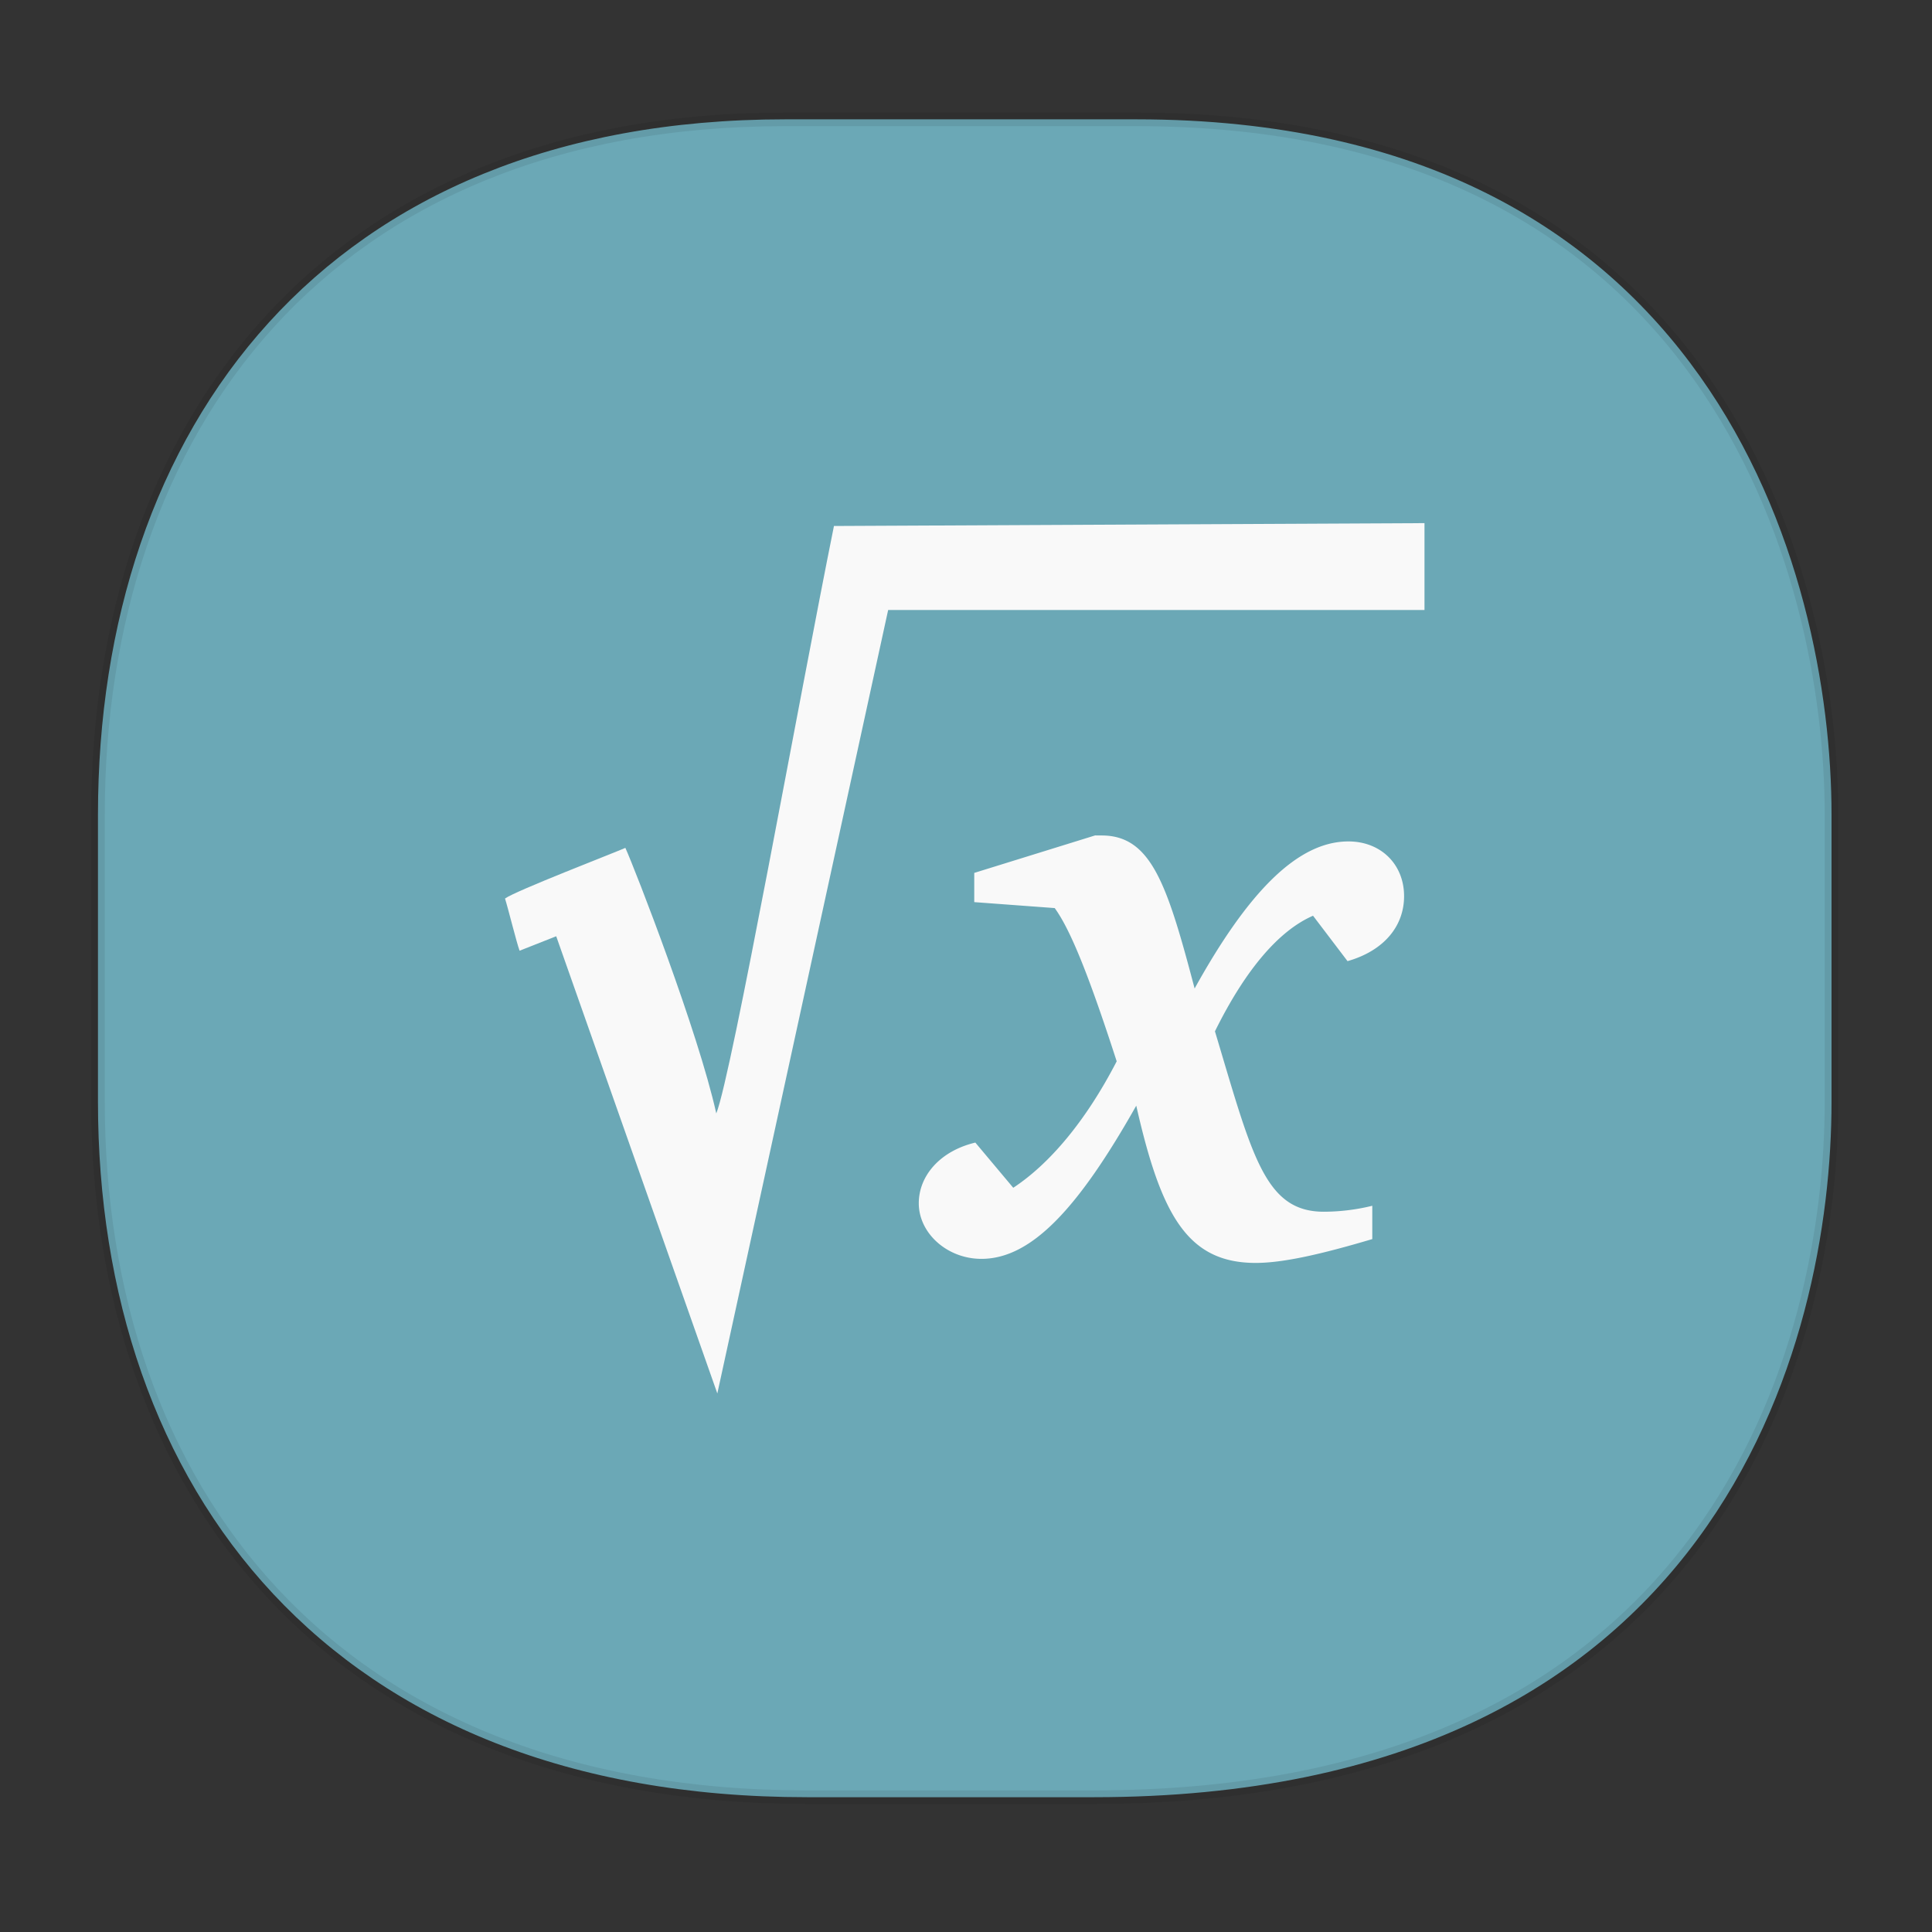 <svg xmlns="http://www.w3.org/2000/svg" width="48" height="48" version="1.1" id="svg38"><rect width="100%" height="100%" fill="#333333" stroke="none"/><defs id="defs22"><style id="style4511"/><style id="style4511-26"/><style id="style4511-9"/><style id="style4552"/><style id="style4511-2"/><clipPath id="clipPath-225646190"/></defs><style id="style4485" type="text/css"/><path d="M19.506 2.965h8.73c14.292 0 17.268 11.247 17.268 17.282v7.123c0 5.96-2.778 17.281-18.329 17.281h-7.121c-11.882 0-17.62-7.707-17.62-17.281v-7.123c0-9.574 5.622-17.282 17.072-17.282z" id="rect4144" opacity="1" fill="#6ba8b6" fill-opacity="1" stroke="#000" stroke-width=".339" stroke-linecap="square" stroke-linejoin="bevel" stroke-miterlimit="4" stroke-dasharray="none" stroke-dashoffset="0" stroke-opacity=".078"/><path id="path385" d="M27.217 20.753l-3.012.934v.726l1.999.148c.42.575.906 1.85 1.54 3.807-.768 1.487-1.67 2.55-2.57 3.142l-.942-1.123c-.88.21-1.405.828-1.405 1.508 0 .744.705 1.381 1.557 1.381 1.25 0 2.418-1.276 3.846-3.806.616 2.72 1.272 3.907 2.968 3.907.679 0 1.625-.215 2.896-.592v-.828a5.096 5.096 0 0 1-1.205.148c-1.472 0-1.78-1.402-2.704-4.482.768-1.555 1.602-2.509 2.437-2.872l.857 1.128c.906-.258 1.405-.87 1.405-1.614 0-.786-.571-1.36-1.384-1.36-1.25 0-2.48 1.234-3.82 3.654-.683-2.593-1.08-3.802-2.31-3.802h-.153m0-.005" fill="#f9f9f9" fill-opacity="1" fill-rule="nonzero" stroke="none" stroke-width="1.111"/><path id="path387" d="M20.72 13.065c-.862 4.266-2.54 13.64-2.924 14.598-.455-2.045-2.013-6.053-2.259-6.598-.25.113-2.744 1.073-2.99 1.259.073.228.29 1.106.362 1.296l.91-.359 4.003 11.359 4.244-19.465h13.325v-2.158l-14.673.071m0-.004" fill="#f9f9f9" fill-opacity="1" fill-rule="nonzero" stroke="none" stroke-width="1.111"/></svg>